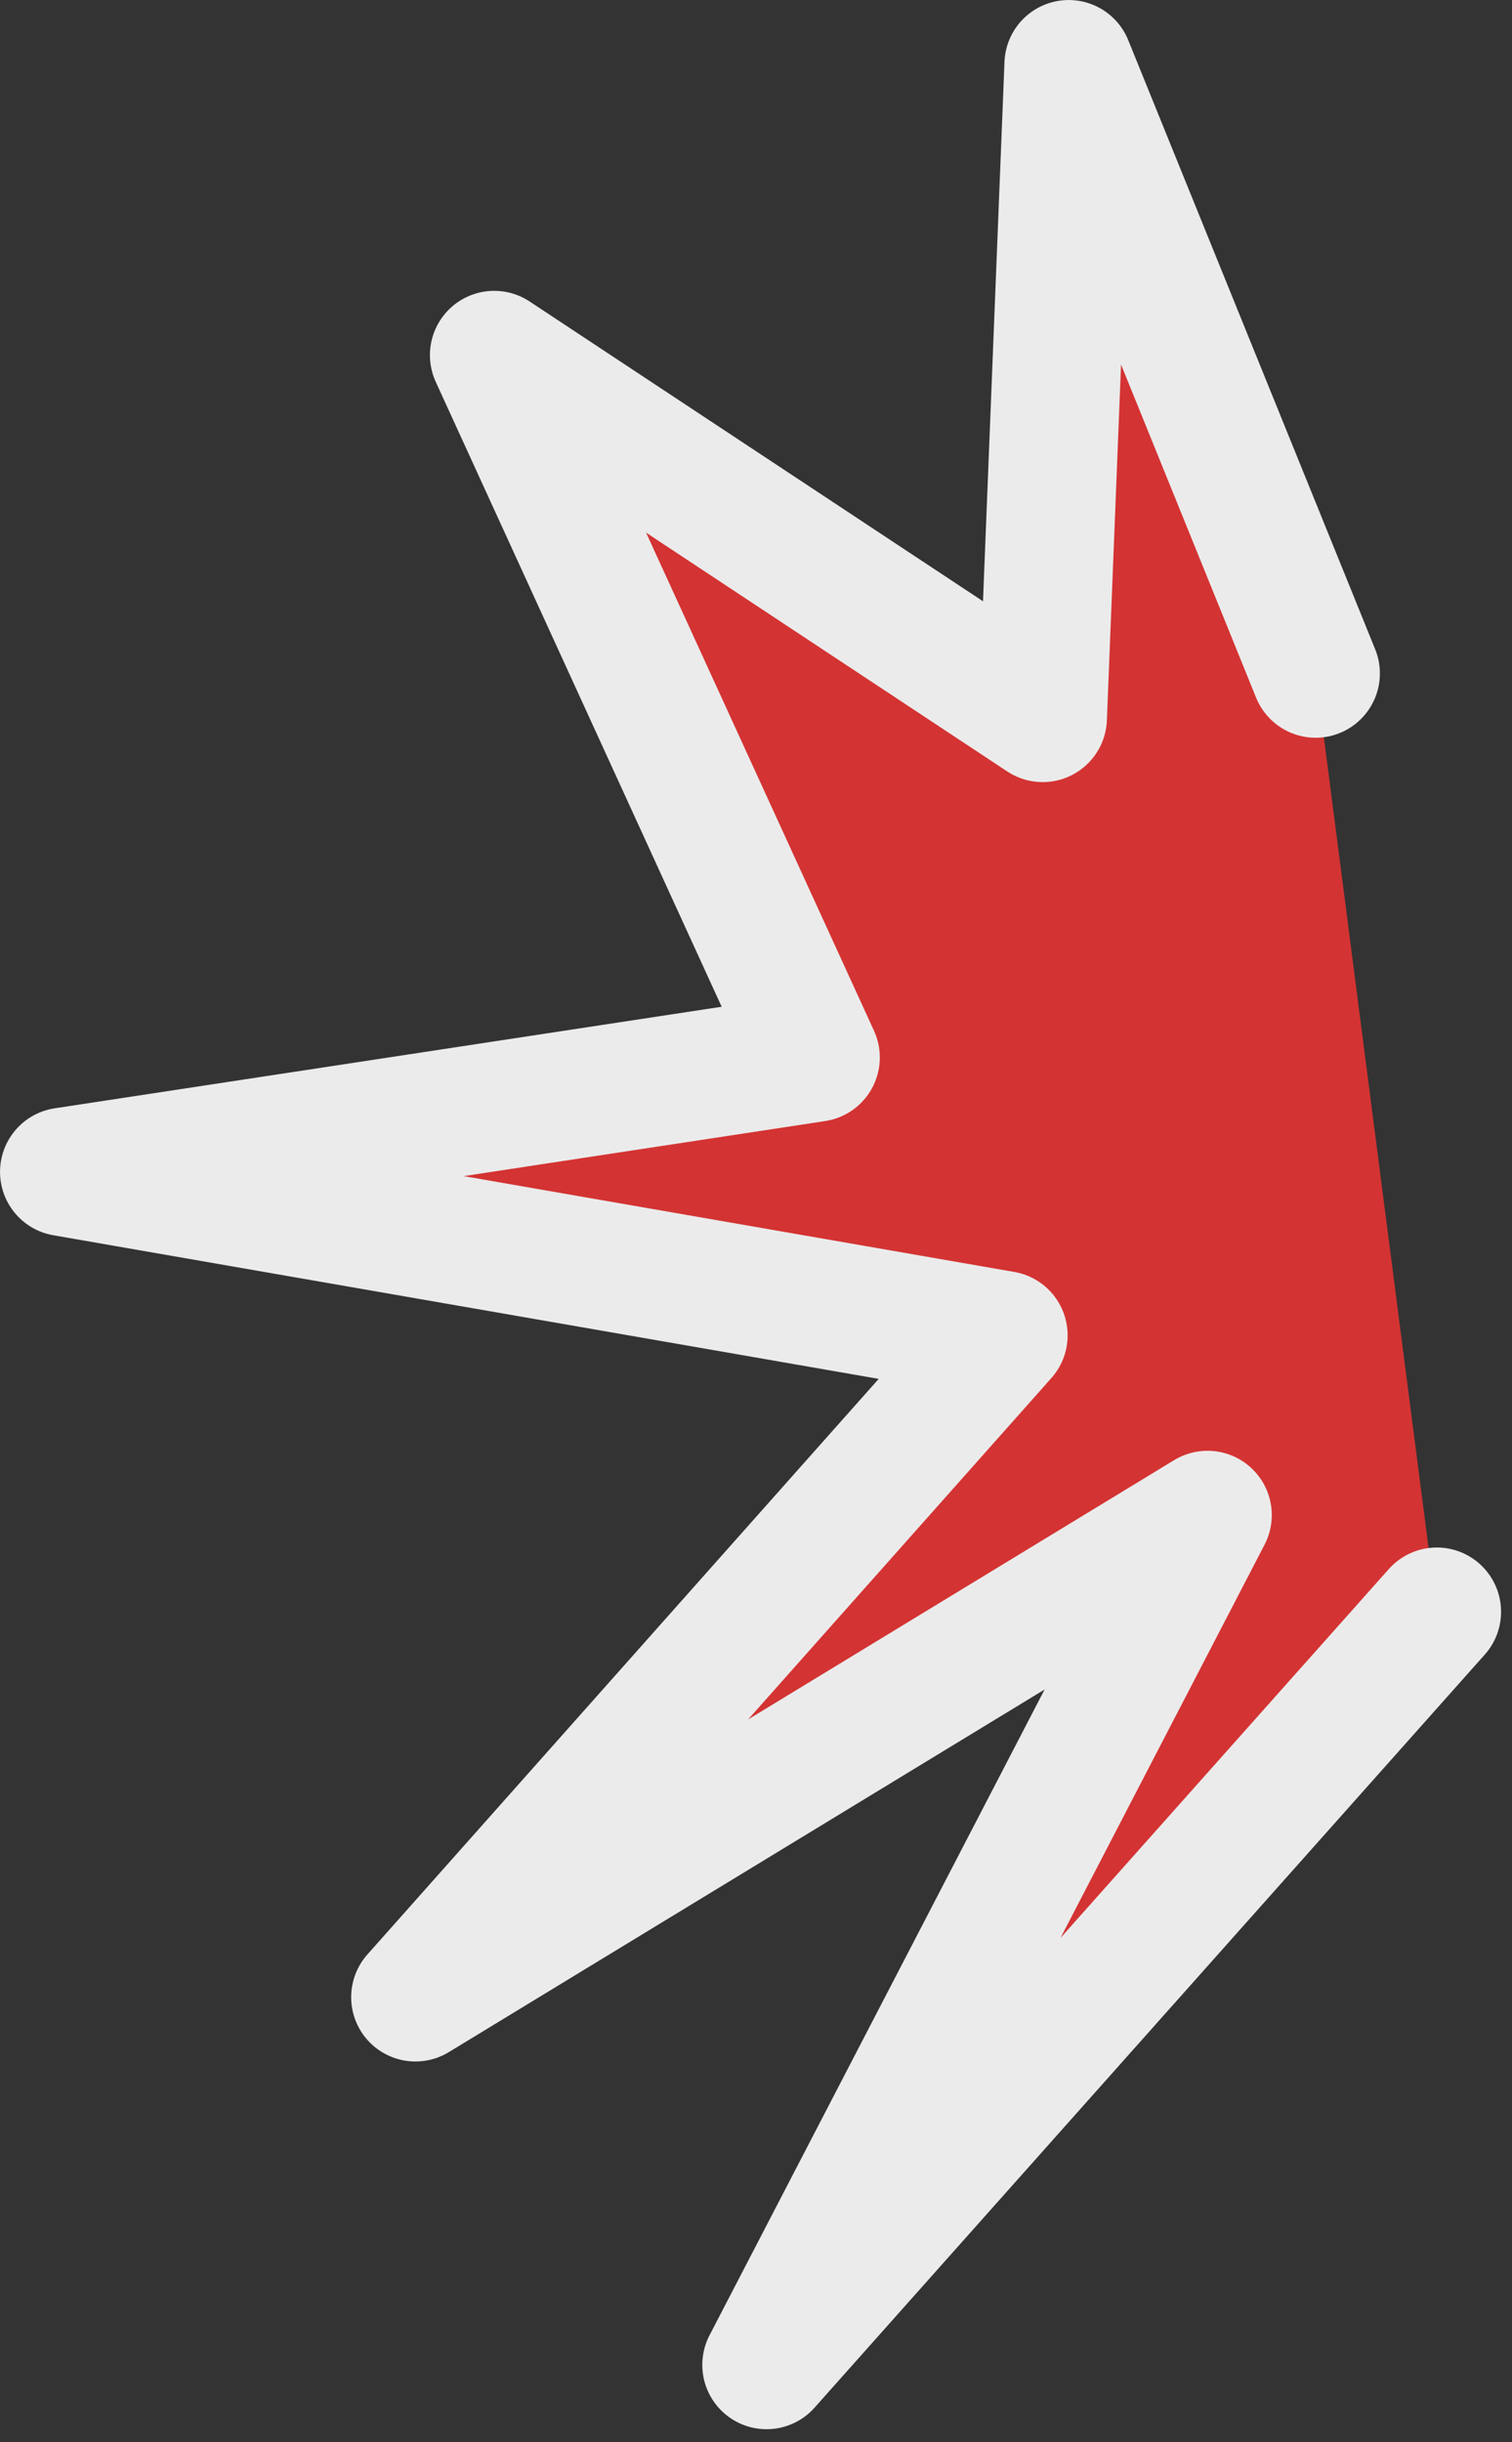 <?xml version="1.0" encoding="UTF-8" standalone="no"?><!DOCTYPE svg PUBLIC "-//W3C//DTD SVG 1.1//EN" "http://www.w3.org/Graphics/SVG/1.1/DTD/svg11.dtd"><svg width="100%" height="100%" viewBox="0 0 114 184" version="1.1" xmlns="http://www.w3.org/2000/svg" xmlns:xlink="http://www.w3.org/1999/xlink" xml:space="preserve" xmlns:serif="http://www.serif.com/" style="fill-rule:evenodd;clip-rule:evenodd;stroke-linecap:round;stroke-linejoin:round;stroke-miterlimit:1.5;"><rect x="0" y="0" width="114" height="184" fill="#333333" stroke="none"/><path d="M99.194,50.741l-18.618,-45.894l-1.962,49.237l-41.354,-27.326l24.23,52.92l-56.643,8.62l70.804,12.313l-44.329,49.87l59.721,-36.325l-33.247,64.031l50.535,-56.743" style="fill:#d43333;stroke:#ebebeb;stroke-width:9.69px;"/></svg>
